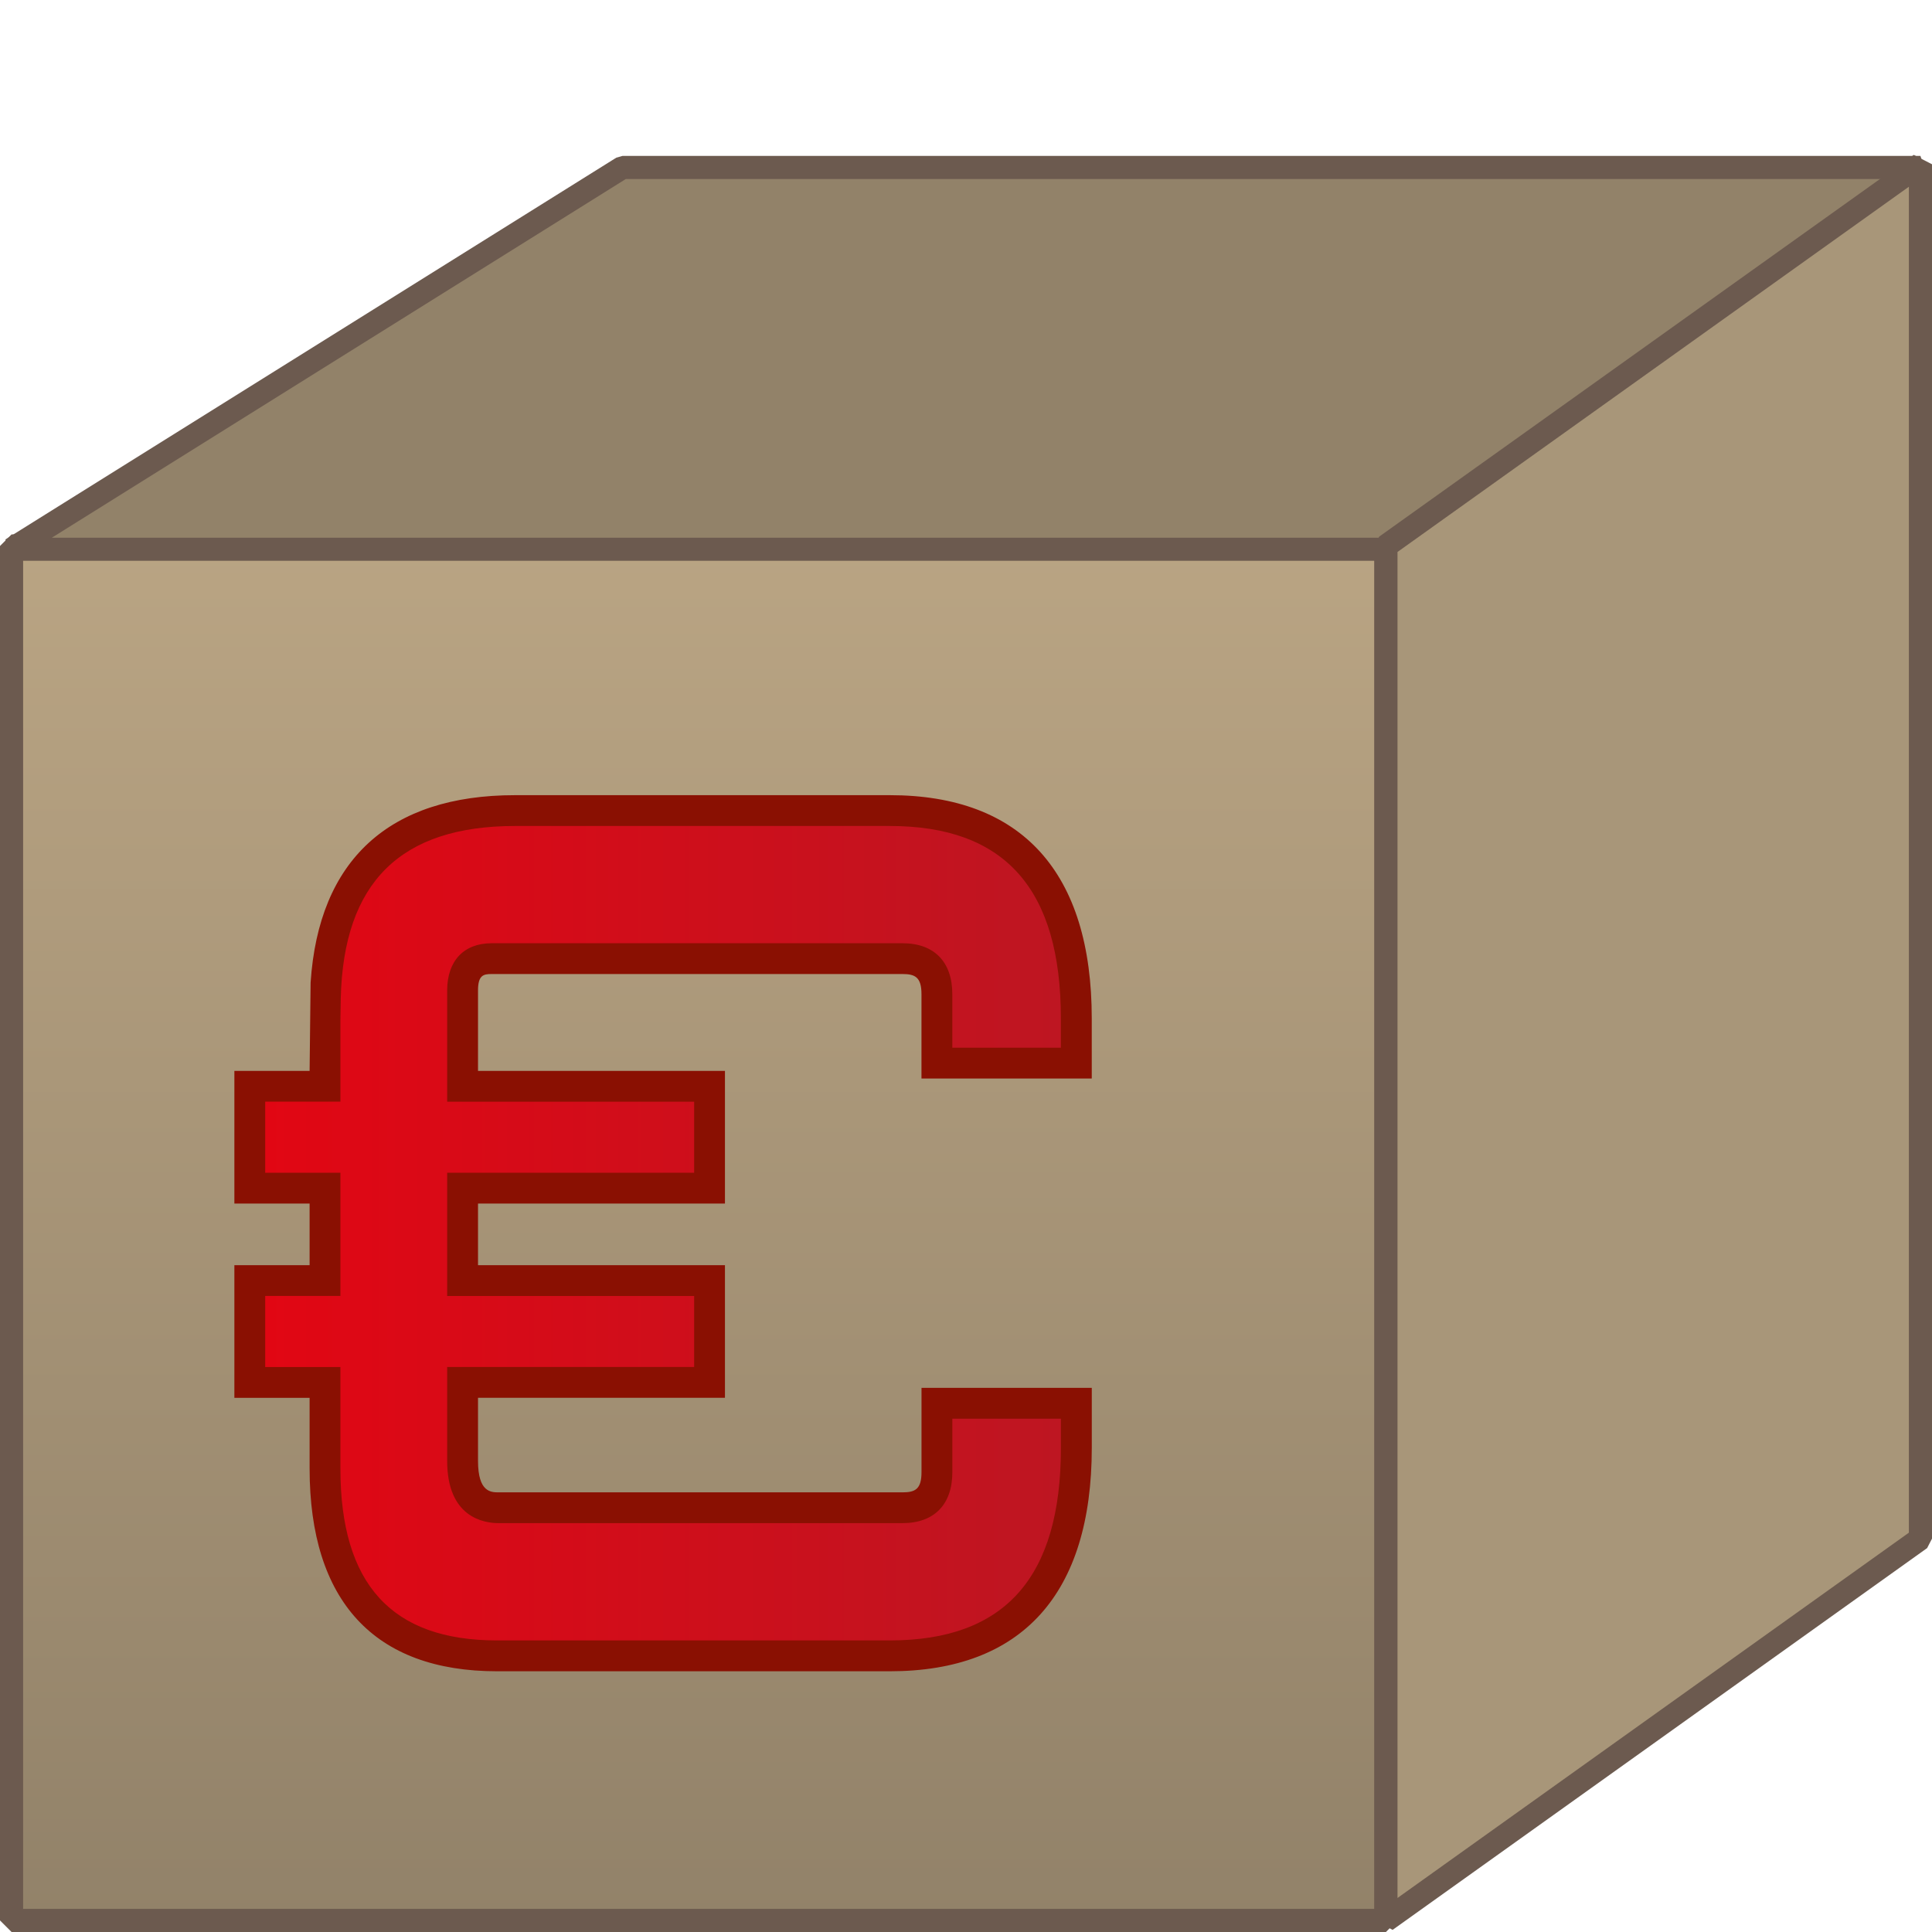 <?xml version="1.0" encoding="utf-8"?>
<!-- Generator: Adobe Illustrator 16.0.0, SVG Export Plug-In . SVG Version: 6.00 Build 0)  -->
<!DOCTYPE svg PUBLIC "-//W3C//DTD SVG 1.1//EN" "http://www.w3.org/Graphics/SVG/1.1/DTD/svg11.dtd">
<svg version="1.1" id="Ebene_1" xmlns="http://www.w3.org/2000/svg" xmlns:xlink="http://www.w3.org/1999/xlink" x="0px" y="0px"
	 width="64px" height="64px" viewBox="0 0 64 64" enable-background="new 0 0 64 64" xml:space="preserve">
<g>
	<g>
		<g>
			<linearGradient id="SVGID_1_" gradientUnits="userSpaceOnUse" x1="23.148" y1="18.087" x2="23.148" y2="63.617">
				<stop  offset="0" style="stop-color:#B9A483"/>
				<stop  offset="1" style="stop-color:#928269"/>
			</linearGradient>
			<rect x="0.383" y="18.087" fill-rule="evenodd" clip-rule="evenodd" fill="url(#SVGID_1_)" width="45.528" height="45.53"/>
			<path fill="#6C5A4F" d="M45.911,64H0.383L0,63.617v-45.53l0.383-0.383h45.528l0.383,0.383v45.53L45.911,64z M0.766,63.234h44.762
				V18.471H0.766V63.234z"/>
		</g>
		<g>
			<polygon fill-rule="evenodd" clip-rule="evenodd" fill="#928269" points="45.911,18.194 0.383,18.194 20.619,5.548 63.617,5.548 
							"/>
			<path fill="#6C5A4F" d="M45.911,18.577H0.383L0.18,17.869L20.416,5.223l0.203-0.058h42.998l0.222,0.694L46.133,18.506
				L45.911,18.577z M1.718,17.812h44.07L62.423,5.931H20.729L1.718,17.812z"/>
		</g>
		<g>
			<polygon fill-rule="evenodd" clip-rule="evenodd" fill="#A89679" points="63.617,50.971 45.911,63.617 45.911,18.087 
				63.617,5.441 			"/>
			<path fill="#6C5A4F" d="M46.133,63.929l-0.605-0.312v-45.53l0.16-0.311L63.395,5.131L64,5.441v45.529l-0.161,0.312L46.133,63.929
				z M46.294,18.285v44.588l16.94-12.101V6.186L46.294,18.285z"/>
		</g>
	</g>
	<g>
		<linearGradient id="SVGID_2_" gradientUnits="userSpaceOnUse" x1="8.273" y1="40.853" x2="35.654" y2="40.853">
			<stop  offset="0" style="stop-color:#E20613"/>
			<stop  offset="1" style="stop-color:#BD1622"/>
		</linearGradient>
		<path fill-rule="evenodd" clip-rule="evenodd" fill="url(#SVGID_2_)" d="M35.654,35.221v-1.476c0-4.595-2.059-6.891-6.176-6.891
			H17.063c-4.094,0-6.187,2.073-6.287,6.208h-0.011v0.72v2.205H8.273v3.373h2.492v3.062H8.273v3.373h2.492v2.537v0.312
			c0,4.139,1.9,6.208,5.697,6.208h0.601h8.365h4.05c4.117,0,6.176-2.298,6.176-6.893v-1.473h-4.617v2.281
			c0,0.786-0.38,1.18-1.141,1.18h-4.468h-8.906c-0.798,0-1.198-0.518-1.198-1.553v-2.601h8.181v-3.373h-8.181V39.36h8.181v-3.373
			h-8.181v-2.266v-0.908c0-0.703,0.321-1.055,0.962-1.055h13.61c0.761,0,1.141,0.393,1.141,1.178v2.284H35.654z"/>
		<path fill="#8A1002" d="M29.479,55.363H16.463c-4.061,0-6.207-2.323-6.207-6.719v-2.339H7.764v-4.394h2.492v-2.041H7.764v-4.395
			h2.492l0.033-2.925c0.268-4.063,2.601-6.209,6.774-6.209h12.415c4.375,0,6.688,2.56,6.688,7.402v1.985h-5.641v-2.794
			c0-0.564-0.211-0.668-0.629-0.668h-13.61c-0.272,0-0.451,0.039-0.451,0.545v2.663h8.18v4.395h-8.18v2.041h8.18v4.394h-8.18v2.09
			c0,1.042,0.431,1.042,0.688,1.042h13.374c0.418,0,0.629-0.104,0.629-0.669v-2.792h5.641v1.983
			C36.166,52.804,33.854,55.363,29.479,55.363z M8.785,45.284h2.491v3.36c0,3.834,1.697,5.697,5.187,5.697h13.016
			c3.812,0,5.665-2.087,5.665-6.382v-0.963h-3.596v1.771c0,1.073-0.603,1.689-1.651,1.689H16.522c-0.513,0-1.709-0.201-1.709-2.062
			v-3.111h8.181v-2.352h-8.181v-4.082h8.181v-2.354h-8.181v-3.684c0-0.98,0.551-1.565,1.473-1.565h13.61
			c1.049,0,1.651,0.615,1.651,1.688v1.772h3.596v-0.964c0-4.293-1.853-6.38-5.665-6.38H17.063c-3.795,0-5.684,1.868-5.775,5.709
			l-0.012,0.708v2.715H8.785v2.354h2.491v4.082H8.785V45.284z"/>
	</g>
</g>
</svg>
